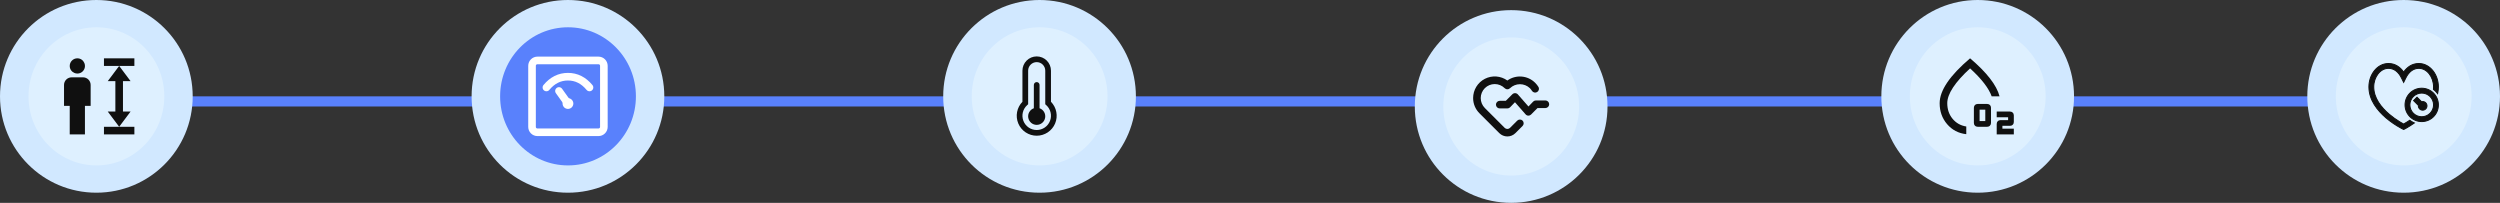 <svg width="986" height="80" viewBox="0 0 986 80" fill="none" xmlns="http://www.w3.org/2000/svg">
<rect x="0" y="0" width="986" height="80" fill="#333333" stroke="none"/>
<rect x="75" y="38" width="901" height="4" fill="#5981FC"/>
<circle cx="224" cy="38" r="38" fill="#D1E8FF"/>
<ellipse cx="224.025" cy="38" rx="26.779" ry="27.24" fill="#5981FC"/>
<path d="M236.042 23.833H211.958C211.395 23.833 210.854 24.057 210.456 24.456C210.057 24.854 209.833 25.395 209.833 25.958V50.042C209.833 50.605 210.057 51.146 210.456 51.544C210.854 51.943 211.395 52.167 211.958 52.167H236.042C236.605 52.167 237.146 51.943 237.544 51.544C237.943 51.146 238.167 50.605 238.167 50.042V25.958C238.167 25.395 237.943 24.854 237.544 24.456C237.146 24.057 236.605 23.833 236.042 23.833Z" stroke="white" stroke-width="3" stroke-linejoin="round"/>
<path d="M215.5 34.497C217.855 31.663 220.689 30.247 224 30.247C227.311 30.247 230.145 31.663 232.5 34.497" stroke="white" stroke-width="3" stroke-linecap="round"/>
<path d="M224 42.958C224.564 42.958 225.104 42.734 225.503 42.336C225.901 41.938 226.125 41.397 226.125 40.833C226.125 40.27 225.901 39.729 225.503 39.331C225.104 38.932 224.564 38.708 224 38.708C223.436 38.708 222.896 38.932 222.497 39.331C222.099 39.729 221.875 40.27 221.875 40.833C221.875 41.397 222.099 41.938 222.497 42.336C222.896 42.734 223.436 42.958 224 42.958Z" fill="white"/>
<path d="M220.458 35.875L224.006 40.833" stroke="white" stroke-width="3" stroke-linecap="round"/>
<path d="M421.737 22.262C421.573 22.262 421.408 22.22 421.264 22.137C417.32 20.067 413.909 19.19 409.82 19.19C405.752 19.19 401.889 20.172 398.376 22.137C397.883 22.408 397.267 22.22 396.979 21.718C396.851 21.474 396.822 21.188 396.899 20.922C396.976 20.657 397.152 20.432 397.39 20.297C401.211 18.186 405.403 17.1 409.82 17.1C414.197 17.1 418.018 18.082 422.209 20.276C422.723 20.548 422.908 21.175 422.641 21.677C422.56 21.851 422.432 21.998 422.272 22.102C422.112 22.205 421.926 22.261 421.737 22.262ZM392.336 33.234C392.146 33.236 391.96 33.185 391.798 33.085C391.635 32.986 391.503 32.843 391.416 32.672C391.329 32.501 391.29 32.309 391.303 32.117C391.317 31.924 391.383 31.74 391.493 31.583C393.527 28.657 396.116 26.358 399.198 24.749C405.649 21.363 413.909 21.342 420.381 24.728C423.463 26.337 426.052 28.616 428.086 31.521C428.164 31.633 428.221 31.76 428.251 31.895C428.281 32.029 428.285 32.168 428.262 32.304C428.239 32.44 428.19 32.571 428.117 32.687C428.045 32.804 427.95 32.904 427.839 32.984C427.367 33.318 426.73 33.214 426.401 32.733C424.602 30.142 422.212 28.034 419.436 26.588C413.539 23.516 405.999 23.516 400.123 26.609C397.328 28.072 394.986 30.162 393.137 32.795C392.973 33.088 392.664 33.234 392.336 33.234ZM405.177 58.461C405.042 58.462 404.909 58.435 404.785 58.381C404.661 58.327 404.549 58.248 404.458 58.147C402.67 56.329 401.705 55.158 400.328 52.63C398.91 50.059 398.171 46.924 398.171 43.559C398.171 37.352 403.389 32.294 409.8 32.294C416.21 32.294 421.429 37.352 421.429 43.559C421.429 44.144 420.977 44.604 420.401 44.604C419.826 44.604 419.374 44.144 419.374 43.559C419.374 38.501 415.08 34.384 409.8 34.384C404.519 34.384 400.225 38.501 400.225 43.559C400.225 46.569 400.883 49.348 402.136 51.605C403.451 54.009 404.355 55.033 405.937 56.663C406.327 57.081 406.327 57.729 405.937 58.147C405.711 58.356 405.444 58.461 405.177 58.461ZM419.908 54.594C417.463 54.594 415.306 53.967 413.539 52.734C410.478 50.623 408.649 47.196 408.649 43.559C408.649 42.974 409.101 42.514 409.676 42.514C410.252 42.514 410.704 42.974 410.704 43.559C410.704 46.506 412.183 49.286 414.69 50.999C416.148 52.003 417.854 52.483 419.908 52.483C420.401 52.483 421.223 52.421 422.045 52.274C422.6 52.17 423.134 52.546 423.237 53.131C423.34 53.696 422.97 54.239 422.394 54.343C421.223 54.573 420.196 54.594 419.908 54.594ZM415.779 58.9C415.696 58.9 415.594 58.879 415.511 58.858C412.245 57.938 410.108 56.705 407.868 54.469C406.449 53.043 405.324 51.344 404.558 49.471C403.793 47.598 403.402 45.588 403.41 43.559C403.41 40.173 406.245 37.414 409.738 37.414C413.231 37.414 416.066 40.173 416.066 43.559C416.066 45.795 417.977 47.614 420.34 47.614C422.703 47.614 424.613 45.795 424.613 43.559C424.613 35.68 417.936 29.284 409.718 29.284C403.882 29.284 398.54 32.587 396.137 37.707C395.335 39.4 394.924 41.385 394.924 43.559C394.924 45.189 395.068 47.76 396.301 51.104C396.506 51.647 396.239 52.253 395.705 52.441C395.171 52.651 394.575 52.358 394.39 51.835C393.4 49.192 392.892 46.388 392.89 43.559C392.89 41.051 393.363 38.773 394.287 36.787C397.02 30.956 403.081 27.173 409.718 27.173C419.066 27.173 426.668 34.509 426.668 43.538C426.668 46.924 423.833 49.683 420.34 49.683C416.847 49.683 414.012 46.924 414.012 43.538C414.012 41.302 412.101 39.483 409.738 39.483C407.375 39.483 405.464 41.302 405.464 43.538C405.464 47.112 406.821 50.456 409.307 52.964C411.258 54.929 413.128 56.015 416.025 56.831C416.58 56.977 416.888 57.562 416.744 58.105C416.642 58.586 416.21 58.9 415.779 58.9Z" fill="#D1E8FF"/>
<circle cx="410" cy="38" r="38" fill="#D1E8FF"/>
<ellipse cx="410.026" cy="38" rx="26.779" ry="27.24" fill="#DEF0FF"/>
<path d="M403.25 27.875C403.25 26.383 403.843 24.952 404.898 23.898C405.952 22.843 407.383 22.25 408.875 22.25C410.367 22.25 411.798 22.843 412.852 23.898C413.907 24.952 414.5 26.383 414.5 27.875V40.138C415.585 41.245 416.319 42.648 416.61 44.172C416.901 45.695 416.736 47.27 416.135 48.7C415.534 50.129 414.525 51.35 413.233 52.208C411.942 53.066 410.426 53.524 408.875 53.524C407.324 53.524 405.808 53.066 404.517 52.208C403.225 51.35 402.216 50.129 401.615 48.7C401.014 47.27 400.849 45.695 401.14 44.172C401.431 42.648 402.165 41.245 403.25 40.138V27.875ZM408.875 24.5C407.98 24.5 407.121 24.856 406.489 25.488C405.856 26.121 405.5 26.98 405.5 27.875V41.121L405.127 41.458C404.277 42.218 403.679 43.217 403.41 44.324C403.141 45.431 403.215 46.594 403.621 47.658C404.028 48.722 404.748 49.638 405.686 50.284C406.624 50.93 407.737 51.276 408.876 51.276C410.015 51.276 411.128 50.93 412.066 50.284C413.004 49.638 413.724 48.722 414.131 47.658C414.537 46.594 414.611 45.431 414.342 44.324C414.074 43.217 413.475 42.218 412.626 41.458L412.25 41.118V27.875C412.25 26.98 411.894 26.121 411.261 25.488C410.629 24.856 409.77 24.5 408.875 24.5ZM410 33.5C410 33.202 409.881 32.916 409.67 32.705C409.46 32.493 409.173 32.375 408.875 32.375C408.577 32.375 408.29 32.493 408.08 32.705C407.869 32.916 407.75 33.202 407.75 33.5V42.691C406.999 42.957 406.367 43.479 405.964 44.166C405.561 44.852 405.414 45.659 405.549 46.444C405.683 47.229 406.091 47.941 406.7 48.454C407.308 48.967 408.079 49.248 408.875 49.248C409.671 49.248 410.442 48.967 411.05 48.454C411.659 47.941 412.067 47.229 412.201 46.444C412.336 45.659 412.189 44.852 411.786 44.166C411.383 43.479 410.751 42.957 410 42.691V33.5Z" fill="#101010"/>
<path d="M607.737 26.262C607.573 26.262 607.408 26.22 607.264 26.137C603.32 24.067 599.909 23.19 595.82 23.19C591.752 23.19 587.889 24.172 584.376 26.137C583.883 26.408 583.267 26.22 582.979 25.718C582.851 25.474 582.822 25.188 582.899 24.922C582.976 24.657 583.152 24.432 583.39 24.297C587.211 22.186 591.403 21.1 595.82 21.1C600.197 21.1 604.018 22.082 608.209 24.276C608.723 24.548 608.908 25.175 608.641 25.677C608.56 25.851 608.432 25.998 608.272 26.102C608.112 26.205 607.926 26.261 607.737 26.262ZM578.336 37.234C578.146 37.236 577.96 37.185 577.798 37.085C577.635 36.986 577.503 36.843 577.416 36.672C577.329 36.501 577.29 36.309 577.303 36.117C577.317 35.924 577.383 35.74 577.493 35.583C579.527 32.657 582.116 30.358 585.198 28.749C591.649 25.363 599.909 25.342 606.381 28.728C609.463 30.337 612.052 32.615 614.086 35.521C614.164 35.633 614.221 35.76 614.251 35.895C614.281 36.029 614.285 36.168 614.262 36.304C614.239 36.44 614.19 36.571 614.117 36.687C614.045 36.804 613.95 36.904 613.839 36.984C613.367 37.318 612.73 37.214 612.401 36.733C610.602 34.142 608.212 32.034 605.436 30.588C599.539 27.516 591.999 27.516 586.123 30.609C583.328 32.072 580.986 34.162 579.137 36.795C578.973 37.088 578.664 37.234 578.336 37.234ZM591.177 62.461C591.042 62.462 590.909 62.435 590.785 62.381C590.661 62.327 590.549 62.248 590.458 62.147C588.67 60.329 587.705 59.158 586.328 56.63C584.91 54.059 584.171 50.924 584.171 47.559C584.171 41.352 589.389 36.294 595.8 36.294C602.21 36.294 607.429 41.352 607.429 47.559C607.429 48.144 606.977 48.604 606.401 48.604C605.826 48.604 605.374 48.144 605.374 47.559C605.374 42.501 601.08 38.384 595.8 38.384C590.519 38.384 586.225 42.501 586.225 47.559C586.225 50.569 586.883 53.348 588.136 55.605C589.451 58.009 590.355 59.033 591.937 60.663C592.327 61.081 592.327 61.729 591.937 62.147C591.711 62.356 591.444 62.461 591.177 62.461ZM605.908 58.594C603.463 58.594 601.306 57.967 599.539 56.734C596.478 54.623 594.649 51.196 594.649 47.559C594.649 46.974 595.101 46.514 595.676 46.514C596.252 46.514 596.704 46.974 596.704 47.559C596.704 50.506 598.183 53.286 600.69 54.999C602.148 56.003 603.854 56.483 605.908 56.483C606.401 56.483 607.223 56.421 608.045 56.274C608.6 56.17 609.134 56.546 609.237 57.131C609.34 57.696 608.97 58.239 608.394 58.343C607.223 58.573 606.196 58.594 605.908 58.594ZM601.779 62.9C601.696 62.9 601.594 62.879 601.511 62.858C598.245 61.938 596.108 60.705 593.868 58.469C592.449 57.043 591.324 55.344 590.558 53.471C589.793 51.598 589.402 49.588 589.41 47.559C589.41 44.173 592.245 41.414 595.738 41.414C599.231 41.414 602.066 44.173 602.066 47.559C602.066 49.795 603.977 51.614 606.34 51.614C608.703 51.614 610.613 49.795 610.613 47.559C610.613 39.68 603.936 33.284 595.718 33.284C589.882 33.284 584.54 36.587 582.137 41.707C581.335 43.4 580.924 45.385 580.924 47.559C580.924 49.189 581.068 51.76 582.301 55.104C582.506 55.647 582.239 56.253 581.705 56.441C581.171 56.651 580.575 56.358 580.39 55.835C579.4 53.192 578.892 50.388 578.89 47.559C578.89 45.051 579.363 42.773 580.287 40.787C583.02 34.956 589.081 31.173 595.718 31.173C605.066 31.173 612.668 38.509 612.668 47.538C612.668 50.924 609.833 53.683 606.34 53.683C602.847 53.683 600.012 50.924 600.012 47.538C600.012 45.302 598.101 43.483 595.738 43.483C593.375 43.483 591.464 45.302 591.464 47.538C591.464 51.112 592.821 54.456 595.307 56.964C597.258 58.929 599.128 60.015 602.025 60.831C602.58 60.977 602.888 61.562 602.744 62.105C602.642 62.586 602.21 62.9 601.779 62.9Z" fill="#D1E8FF"/>
<circle cx="596" cy="42" r="38" fill="#D1E8FF"/>
<ellipse cx="596.026" cy="42" rx="26.779" ry="27.24" fill="#DEF0FF"/>
<path d="M609.5 39.615H605.75C605.552 39.616 605.355 39.656 605.172 39.733C604.99 39.811 604.824 39.923 604.685 40.065L602.825 42L598.625 37.215C598.485 37.065 598.315 36.946 598.127 36.864C597.938 36.782 597.735 36.74 597.53 36.74C597.325 36.74 597.122 36.782 596.933 36.864C596.745 36.946 596.575 37.065 596.435 37.215L593.885 39.765H591.5C591.102 39.765 590.721 39.923 590.439 40.204C590.158 40.486 590 40.867 590 41.265C590 41.663 590.158 42.044 590.439 42.326C590.721 42.607 591.102 42.765 591.5 42.765H594.5C594.697 42.766 594.893 42.728 595.076 42.654C595.259 42.579 595.425 42.469 595.565 42.33L597.5 40.32L601.7 45.105C601.836 45.26 602.001 45.385 602.187 45.472C602.373 45.56 602.575 45.608 602.78 45.615C602.977 45.616 603.173 45.578 603.356 45.504C603.539 45.429 603.705 45.319 603.845 45.18L606.395 42.615H609.5C609.898 42.615 610.279 42.457 610.561 42.176C610.842 41.894 611 41.513 611 41.115C611 40.717 610.842 40.336 610.561 40.054C610.279 39.773 609.898 39.615 609.5 39.615ZM598.415 47.565L595.565 50.415C595.426 50.556 595.26 50.667 595.077 50.743C594.894 50.819 594.698 50.859 594.5 50.859C594.302 50.859 594.106 50.819 593.923 50.743C593.74 50.667 593.574 50.556 593.435 50.415L585.62 42.6C585.106 42.086 584.698 41.476 584.419 40.804C584.141 40.132 583.998 39.412 583.998 38.685C583.998 37.958 584.141 37.238 584.419 36.566C584.698 35.894 585.106 35.284 585.62 34.77C586.658 33.736 588.063 33.155 589.528 33.155C590.992 33.155 592.398 33.736 593.435 34.77C593.574 34.911 593.74 35.022 593.923 35.098C594.106 35.175 594.302 35.214 594.5 35.214C594.698 35.214 594.894 35.175 595.077 35.098C595.26 35.022 595.426 34.911 595.565 34.77C596.619 33.768 598.018 33.209 599.473 33.209C600.927 33.209 602.326 33.768 603.38 34.77C603.714 35.109 604.006 35.486 604.25 35.895C604.468 36.195 604.79 36.404 605.154 36.481C605.517 36.557 605.896 36.496 606.217 36.31C606.538 36.123 606.778 35.824 606.892 35.47C607.005 35.117 606.983 34.733 606.83 34.395C606.459 33.779 606.016 33.21 605.51 32.7C604.087 31.26 602.197 30.374 600.179 30.201C598.161 30.027 596.148 30.578 594.5 31.755C593.226 30.837 591.724 30.29 590.158 30.172C588.593 30.054 587.026 30.372 585.629 31.088C584.233 31.805 583.061 32.894 582.244 34.235C581.428 35.575 580.997 37.115 581 38.685C581 39.801 581.221 40.906 581.651 41.936C582.081 42.966 582.711 43.901 583.505 44.685L591.32 52.5C592.164 53.343 593.308 53.816 594.5 53.816C595.693 53.816 596.836 53.343 597.68 52.5L600.5 49.68C600.779 49.399 600.936 49.019 600.936 48.623C600.936 48.226 600.779 47.846 600.5 47.565C600.22 47.295 599.847 47.144 599.458 47.144C599.069 47.144 598.695 47.295 598.415 47.565Z" fill="#101010"/>
<path d="M791.737 22.262C791.573 22.262 791.408 22.22 791.264 22.137C787.32 20.067 783.909 19.19 779.82 19.19C775.752 19.19 771.889 20.172 768.376 22.137C767.883 22.408 767.267 22.22 766.979 21.718C766.851 21.474 766.822 21.188 766.899 20.922C766.976 20.657 767.152 20.432 767.39 20.297C771.211 18.186 775.403 17.1 779.82 17.1C784.197 17.1 788.018 18.082 792.209 20.276C792.723 20.548 792.908 21.175 792.641 21.677C792.56 21.851 792.432 21.998 792.272 22.102C792.112 22.205 791.926 22.261 791.737 22.262ZM762.336 33.234C762.146 33.236 761.96 33.185 761.798 33.085C761.635 32.986 761.503 32.843 761.416 32.672C761.329 32.501 761.29 32.309 761.303 32.117C761.317 31.924 761.383 31.74 761.493 31.583C763.527 28.657 766.116 26.358 769.198 24.749C775.649 21.363 783.909 21.342 790.381 24.728C793.463 26.337 796.052 28.616 798.086 31.521C798.164 31.633 798.221 31.76 798.251 31.895C798.281 32.029 798.285 32.168 798.262 32.304C798.239 32.44 798.19 32.571 798.117 32.687C798.045 32.804 797.95 32.904 797.839 32.984C797.367 33.318 796.73 33.214 796.401 32.733C794.602 30.142 792.212 28.034 789.436 26.588C783.539 23.516 775.999 23.516 770.123 26.609C767.328 28.072 764.986 30.162 763.137 32.795C762.973 33.088 762.664 33.234 762.336 33.234ZM775.177 58.461C775.042 58.462 774.909 58.435 774.785 58.381C774.661 58.327 774.549 58.248 774.458 58.147C772.67 56.329 771.705 55.158 770.328 52.63C768.91 50.059 768.171 46.924 768.171 43.559C768.171 37.352 773.389 32.294 779.8 32.294C786.21 32.294 791.429 37.352 791.429 43.559C791.429 44.144 790.977 44.604 790.401 44.604C789.826 44.604 789.374 44.144 789.374 43.559C789.374 38.501 785.08 34.384 779.8 34.384C774.519 34.384 770.225 38.501 770.225 43.559C770.225 46.569 770.883 49.348 772.136 51.605C773.451 54.009 774.355 55.033 775.937 56.663C776.327 57.081 776.327 57.729 775.937 58.147C775.711 58.356 775.444 58.461 775.177 58.461ZM789.908 54.594C787.463 54.594 785.306 53.967 783.539 52.734C780.478 50.623 778.649 47.196 778.649 43.559C778.649 42.974 779.101 42.514 779.676 42.514C780.252 42.514 780.704 42.974 780.704 43.559C780.704 46.506 782.183 49.286 784.69 50.999C786.148 52.003 787.854 52.483 789.908 52.483C790.401 52.483 791.223 52.421 792.045 52.274C792.6 52.17 793.134 52.546 793.237 53.131C793.34 53.696 792.97 54.239 792.394 54.343C791.223 54.573 790.196 54.594 789.908 54.594ZM785.779 58.9C785.696 58.9 785.594 58.879 785.511 58.858C782.245 57.938 780.108 56.705 777.868 54.469C776.449 53.043 775.324 51.344 774.558 49.471C773.793 47.598 773.402 45.588 773.41 43.559C773.41 40.173 776.245 37.414 779.738 37.414C783.231 37.414 786.066 40.173 786.066 43.559C786.066 45.795 787.977 47.614 790.34 47.614C792.703 47.614 794.613 45.795 794.613 43.559C794.613 35.68 787.936 29.284 779.718 29.284C773.882 29.284 768.54 32.587 766.137 37.707C765.335 39.4 764.924 41.385 764.924 43.559C764.924 45.189 765.068 47.76 766.301 51.104C766.506 51.647 766.239 52.253 765.705 52.441C765.171 52.651 764.575 52.358 764.39 51.835C763.4 49.192 762.892 46.388 762.89 43.559C762.89 41.051 763.363 38.773 764.287 36.787C767.02 30.956 773.081 27.173 779.718 27.173C789.066 27.173 796.668 34.509 796.668 43.538C796.668 46.924 793.833 49.683 790.34 49.683C786.847 49.683 784.012 46.924 784.012 43.538C784.012 41.302 782.101 39.483 779.738 39.483C777.375 39.483 775.464 41.302 775.464 43.538C775.464 47.112 776.821 50.456 779.307 52.964C781.258 54.929 783.128 56.015 786.025 56.831C786.58 56.977 786.888 57.562 786.744 58.105C786.642 58.586 786.21 58.9 785.779 58.9Z" fill="#D1E8FF"/>
<circle cx="780" cy="38" r="38" fill="#D1E8FF"/>
<ellipse cx="780.026" cy="38" rx="26.779" ry="27.24" fill="#DEF0FF"/>
<path d="M780 50C779.575 50 779.219 49.856 778.931 49.568C778.643 49.28 778.499 48.924 778.5 48.5V42.5C778.5 42.075 778.644 41.718 778.932 41.431C779.22 41.142 779.576 40.999 780 41H783.75C784.175 41 784.532 41.144 784.82 41.432C785.108 41.72 785.251 42.076 785.25 42.5V48.5C785.25 48.925 785.106 49.282 784.818 49.569C784.53 49.858 784.174 50.001 783.75 50H780ZM780.75 47.75H783V43.25H780.75V47.75ZM787.5 53V48.875C787.5 48.45 787.644 48.093 787.932 47.806C788.22 47.517 788.576 47.374 789 47.375H792V46.25H787.5V44H792.75C793.175 44 793.531 44.144 793.819 44.432C794.107 44.72 794.251 45.076 794.25 45.5V48.125C794.25 48.55 794.106 48.907 793.818 49.194C793.53 49.483 793.174 49.626 792.75 49.625H789.75V50.75H794.25V53H787.5ZM775.5 52.925C772.425 52.575 769.906 51.256 767.943 48.968C765.98 46.68 764.999 43.924 765 40.7C765 38.2 765.994 35.481 767.982 32.543C769.97 29.605 772.976 26.424 777 23C780.3 25.8 782.919 28.45 784.857 30.95C786.795 33.45 788.051 35.8 788.625 38H785.513C784.963 36.425 783.975 34.712 782.55 32.862C781.125 31.012 779.275 29.05 777 26.975C774.025 29.7 771.782 32.212 770.27 34.513C768.758 36.812 768.001 38.875 768 40.7C768 43.1 768.694 45.144 770.082 46.832C771.47 48.52 773.276 49.538 775.5 49.888V52.925Z" fill="#101010"/>
<path d="M959.737 22.262C959.573 22.262 959.408 22.22 959.264 22.137C955.32 20.067 951.909 19.19 947.82 19.19C943.752 19.19 939.889 20.172 936.376 22.137C935.883 22.408 935.267 22.22 934.979 21.718C934.851 21.474 934.822 21.188 934.899 20.922C934.976 20.657 935.152 20.432 935.39 20.297C939.211 18.186 943.403 17.1 947.82 17.1C952.197 17.1 956.018 18.082 960.209 20.276C960.723 20.548 960.908 21.175 960.641 21.677C960.56 21.851 960.432 21.998 960.272 22.102C960.112 22.205 959.926 22.261 959.737 22.262ZM930.336 33.234C930.146 33.236 929.96 33.185 929.798 33.085C929.635 32.986 929.503 32.843 929.416 32.672C929.329 32.501 929.29 32.309 929.303 32.117C929.317 31.924 929.383 31.74 929.493 31.583C931.527 28.657 934.116 26.358 937.198 24.749C943.649 21.363 951.909 21.342 958.381 24.728C961.463 26.337 964.052 28.616 966.086 31.521C966.164 31.633 966.221 31.76 966.251 31.895C966.281 32.029 966.285 32.168 966.262 32.304C966.239 32.44 966.19 32.571 966.117 32.687C966.045 32.804 965.95 32.904 965.839 32.984C965.367 33.318 964.73 33.214 964.401 32.733C962.602 30.142 960.212 28.034 957.436 26.588C951.539 23.516 943.999 23.516 938.123 26.609C935.328 28.072 932.986 30.162 931.137 32.795C930.973 33.088 930.664 33.234 930.336 33.234ZM943.177 58.461C943.042 58.462 942.909 58.435 942.785 58.381C942.661 58.327 942.549 58.248 942.458 58.147C940.67 56.329 939.705 55.158 938.328 52.63C936.91 50.059 936.171 46.924 936.171 43.559C936.171 37.352 941.389 32.294 947.8 32.294C954.21 32.294 959.429 37.352 959.429 43.559C959.429 44.144 958.977 44.604 958.401 44.604C957.826 44.604 957.374 44.144 957.374 43.559C957.374 38.501 953.08 34.384 947.8 34.384C942.519 34.384 938.225 38.501 938.225 43.559C938.225 46.569 938.883 49.348 940.136 51.605C941.451 54.009 942.355 55.033 943.937 56.663C944.327 57.081 944.327 57.729 943.937 58.147C943.711 58.356 943.444 58.461 943.177 58.461ZM957.908 54.594C955.463 54.594 953.306 53.967 951.539 52.734C948.478 50.623 946.649 47.196 946.649 43.559C946.649 42.974 947.101 42.514 947.676 42.514C948.252 42.514 948.704 42.974 948.704 43.559C948.704 46.506 950.183 49.286 952.69 50.999C954.148 52.003 955.854 52.483 957.908 52.483C958.401 52.483 959.223 52.421 960.045 52.274C960.6 52.17 961.134 52.546 961.237 53.131C961.34 53.696 960.97 54.239 960.394 54.343C959.223 54.573 958.196 54.594 957.908 54.594ZM953.779 58.9C953.696 58.9 953.594 58.879 953.511 58.858C950.245 57.938 948.108 56.705 945.868 54.469C944.449 53.043 943.324 51.344 942.558 49.471C941.793 47.598 941.402 45.588 941.41 43.559C941.41 40.173 944.245 37.414 947.738 37.414C951.231 37.414 954.066 40.173 954.066 43.559C954.066 45.795 955.977 47.614 958.34 47.614C960.703 47.614 962.613 45.795 962.613 43.559C962.613 35.68 955.936 29.284 947.718 29.284C941.882 29.284 936.54 32.587 934.137 37.707C933.335 39.4 932.924 41.385 932.924 43.559C932.924 45.189 933.068 47.76 934.301 51.104C934.506 51.647 934.239 52.253 933.705 52.441C933.171 52.651 932.575 52.358 932.39 51.835C931.4 49.192 930.892 46.388 930.89 43.559C930.89 41.051 931.363 38.773 932.287 36.787C935.02 30.956 941.081 27.173 947.718 27.173C957.066 27.173 964.668 34.509 964.668 43.538C964.668 46.924 961.833 49.683 958.34 49.683C954.847 49.683 952.012 46.924 952.012 43.538C952.012 41.302 950.101 39.483 947.738 39.483C945.375 39.483 943.464 41.302 943.464 43.538C943.464 47.112 944.821 50.456 947.307 52.964C949.258 54.929 951.128 56.015 954.025 56.831C954.58 56.977 954.888 57.562 954.744 58.105C954.642 58.586 954.21 58.9 953.779 58.9Z" fill="#D1E8FF"/>
<circle cx="948" cy="38" r="38" fill="#D1E8FF"/>
<ellipse cx="948.026" cy="38" rx="26.779" ry="27.24" fill="#DEF0FF"/>
<path d="M937.916 29.115L937.916 29.115C938.977 27.764 940.413 26.95 942.023 26.95C944.246 26.95 945.995 28.393 947.146 30.74L947.146 30.74L947.821 32.111L948 32.476L948.18 32.111L948.853 30.74L948.853 30.74C950.004 28.393 951.753 26.95 953.976 26.95C955.587 26.95 957.023 27.764 958.085 29.115C959.151 30.471 959.8 32.331 959.8 34.276C959.8 34.565 959.785 34.853 959.759 35.138L959.749 35.247L959.835 35.315C960.312 35.686 960.744 36.113 961.122 36.585L961.389 36.919L961.474 36.5C961.621 35.779 961.7 35.037 961.7 34.276C961.7 31.927 960.921 29.649 959.578 27.941C958.232 26.227 956.281 25.05 953.976 25.05C951.371 25.05 949.374 26.455 948 28.441C946.627 26.456 944.629 25.05 942.023 25.05C939.719 25.05 937.769 26.227 936.422 27.94L936.422 27.941C935.08 29.648 934.3 31.927 934.3 34.276C934.3 39.496 937.758 43.669 941.007 46.454L941.008 46.454C942.857 48.028 944.867 49.402 947.004 50.555L947.004 50.555C947.182 50.65 947.361 50.743 947.541 50.834L947.541 50.834L947.545 50.835L947.577 50.85L947.577 50.85L947.578 50.851L947.58 50.852L947.588 50.856L947.924 51.017L948.013 51.06L948.102 51.015L948.435 50.845L948.439 50.843L948.444 50.84L948.45 50.837L948.479 50.821L948.591 50.762L948.593 50.761C948.691 50.708 948.834 50.631 949.015 50.529L949.015 50.529C949.375 50.325 949.887 50.026 950.5 49.639L950.5 49.639C950.984 49.333 951.461 49.016 951.931 48.688L952.217 48.489L951.901 48.343C951.413 48.116 950.95 47.839 950.52 47.515L950.407 47.43L950.289 47.509C950.005 47.698 949.737 47.873 949.485 48.032L949.485 48.032C948.994 48.343 948.495 48.641 947.988 48.925C947.485 48.657 946.989 48.375 946.502 48.079L946.502 48.078C945.002 47.172 943.579 46.146 942.244 45.011C939.117 42.331 936.2 38.642 936.2 34.276C936.2 32.331 936.85 30.471 937.916 29.115Z" fill="#101010" stroke="#101010" stroke-width="0.4"/>
<path d="M955.5 43.45L955.5 43.45C955.748 43.45 955.992 43.395 956.217 43.291C956.442 43.186 956.641 43.033 956.8 42.843C956.959 42.654 957.075 42.431 957.14 42.192C957.204 41.953 957.216 41.703 957.173 41.459C957.131 41.214 957.035 40.983 956.894 40.779C956.752 40.576 956.568 40.406 956.354 40.281C956.14 40.156 955.901 40.08 955.654 40.057C955.45 40.038 955.245 40.057 955.048 40.111L953.41 38.472L953.269 38.331L953.127 38.472L952.067 39.533L951.925 39.674L952.067 39.815L953.811 41.56C953.787 41.77 953.803 41.984 953.858 42.19C953.922 42.429 954.038 42.652 954.198 42.842C954.357 43.033 954.556 43.186 954.781 43.291C955.006 43.395 955.251 43.45 955.5 43.45Z" fill="#101010" stroke="#101010" stroke-width="0.4"/>
<path d="M955.125 47.95C955.988 47.95 956.843 47.78 957.641 47.45C958.439 47.119 959.164 46.635 959.774 46.024C960.385 45.414 960.869 44.689 961.2 43.891C961.53 43.093 961.7 42.238 961.7 41.375C961.7 40.512 961.53 39.657 961.2 38.859C960.869 38.061 960.385 37.336 959.774 36.726C959.164 36.115 958.439 35.631 957.641 35.3C956.843 34.97 955.988 34.8 955.125 34.8C953.381 34.8 951.709 35.493 950.476 36.726C949.243 37.959 948.55 39.631 948.55 41.375C948.55 43.119 949.243 44.791 950.476 46.024C951.709 47.257 953.381 47.95 955.125 47.95ZM958.431 44.681C957.554 45.557 956.365 46.05 955.125 46.05C953.885 46.05 952.696 45.557 951.819 44.681C950.943 43.804 950.45 42.615 950.45 41.375C950.45 40.135 950.943 38.946 951.819 38.069C952.696 37.193 953.885 36.7 955.125 36.7C956.365 36.7 957.554 37.193 958.431 38.069C959.307 38.946 959.8 40.135 959.8 41.375C959.8 42.615 959.307 43.804 958.431 44.681Z" fill="#101010" stroke="#101010" stroke-width="0.4"/>
<path d="M49.737 22.262C49.573 22.262 49.408 22.22 49.264 22.137C45.319 20.067 41.909 19.19 37.82 19.19C33.752 19.19 29.89 20.172 26.376 22.137C25.883 22.408 25.267 22.22 24.979 21.718C24.851 21.474 24.822 21.188 24.899 20.922C24.976 20.657 25.152 20.432 25.39 20.297C29.212 18.186 33.403 17.1 37.82 17.1C42.197 17.1 46.018 18.082 50.209 20.276C50.723 20.548 50.908 21.175 50.641 21.677C50.56 21.851 50.432 21.998 50.272 22.102C50.112 22.205 49.926 22.261 49.737 22.262ZM20.336 33.234C20.146 33.236 19.96 33.185 19.798 33.085C19.635 32.986 19.503 32.843 19.416 32.672C19.329 32.501 19.29 32.309 19.303 32.117C19.317 31.924 19.383 31.74 19.493 31.583C21.527 28.657 24.116 26.358 27.198 24.749C33.649 21.363 41.909 21.342 48.381 24.728C51.463 26.337 54.052 28.616 56.086 31.521C56.164 31.633 56.221 31.76 56.251 31.895C56.281 32.029 56.285 32.168 56.262 32.304C56.239 32.44 56.19 32.571 56.117 32.687C56.045 32.804 55.95 32.904 55.839 32.984C55.367 33.318 54.73 33.214 54.401 32.733C52.602 30.142 50.212 28.034 47.436 26.588C41.539 23.516 33.999 23.516 28.122 26.609C25.328 28.072 22.986 30.162 21.137 32.795C20.973 33.088 20.664 33.234 20.336 33.234ZM33.177 58.461C33.042 58.462 32.908 58.435 32.785 58.381C32.661 58.327 32.55 58.248 32.458 58.147C30.67 56.329 29.705 55.158 28.328 52.63C26.91 50.059 26.171 46.924 26.171 43.559C26.171 37.352 31.389 32.294 37.8 32.294C44.21 32.294 49.429 37.352 49.429 43.559C49.429 44.144 48.977 44.604 48.401 44.604C47.826 44.604 47.374 44.144 47.374 43.559C47.374 38.501 43.08 34.384 37.8 34.384C32.519 34.384 28.225 38.501 28.225 43.559C28.225 46.569 28.883 49.348 30.136 51.605C31.451 54.009 32.355 55.033 33.937 56.663C34.327 57.081 34.327 57.729 33.937 58.147C33.711 58.356 33.444 58.461 33.177 58.461ZM47.908 54.594C45.463 54.594 43.306 53.967 41.539 52.734C38.478 50.623 36.649 47.196 36.649 43.559C36.649 42.974 37.101 42.514 37.676 42.514C38.252 42.514 38.704 42.974 38.704 43.559C38.704 46.506 40.183 49.286 42.69 50.999C44.148 52.003 45.854 52.483 47.908 52.483C48.401 52.483 49.223 52.421 50.045 52.274C50.6 52.17 51.134 52.546 51.237 53.131C51.34 53.696 50.97 54.239 50.394 54.343C49.223 54.573 48.196 54.594 47.908 54.594ZM43.779 58.9C43.696 58.9 43.594 58.879 43.511 58.858C40.245 57.938 38.108 56.705 35.868 54.469C34.449 53.043 33.324 51.344 32.558 49.471C31.793 47.598 31.402 45.588 31.41 43.559C31.41 40.173 34.245 37.414 37.738 37.414C41.231 37.414 44.066 40.173 44.066 43.559C44.066 45.795 45.977 47.614 48.34 47.614C50.703 47.614 52.613 45.795 52.613 43.559C52.613 35.68 45.936 29.284 37.718 29.284C31.882 29.284 26.541 32.587 24.137 37.707C23.335 39.4 22.924 41.385 22.924 43.559C22.924 45.189 23.068 47.76 24.301 51.104C24.506 51.647 24.239 52.253 23.705 52.441C23.171 52.651 22.575 52.358 22.39 51.835C21.4 49.192 20.892 46.388 20.89 43.559C20.89 41.051 21.363 38.773 22.288 36.787C25.02 30.956 31.081 27.173 37.718 27.173C47.066 27.173 54.668 34.509 54.668 43.538C54.668 46.924 51.833 49.683 48.34 49.683C44.847 49.683 42.012 46.924 42.012 43.538C42.012 41.302 40.101 39.483 37.738 39.483C35.375 39.483 33.465 41.302 33.465 43.538C33.465 47.112 34.821 50.456 37.307 52.964C39.258 54.929 41.128 56.015 44.025 56.831C44.58 56.977 44.888 57.562 44.744 58.105C44.642 58.586 44.21 58.9 43.779 58.9Z" fill="#D1E8FF"/>
<circle cx="38" cy="38" r="38" fill="#D1E8FF"/>
<ellipse cx="38.026" cy="38" rx="26.779" ry="27.24" fill="#DEF0FF"/>
<path d="M30.5 23C33.17 23 34.505 26.24 32.63 28.13C30.74 30.005 27.5 28.67 27.5 26C27.5 25.204 27.816 24.441 28.379 23.879C28.941 23.316 29.704 23 30.5 23ZM28.25 30.5H32.75C33.546 30.5 34.309 30.816 34.871 31.379C35.434 31.941 35.75 32.704 35.75 33.5V41.75H33.5V53H27.5V41.75H25.25V33.5C25.25 32.704 25.566 31.941 26.129 31.379C26.691 30.816 27.454 30.5 28.25 30.5ZM48.5 32H51.5L47 26L42.5 32H45.5V44H42.5L47 50L51.5 44H48.5M53 23H41V26H53M53 50H41V53H53" fill="#101010"/>
</svg>
